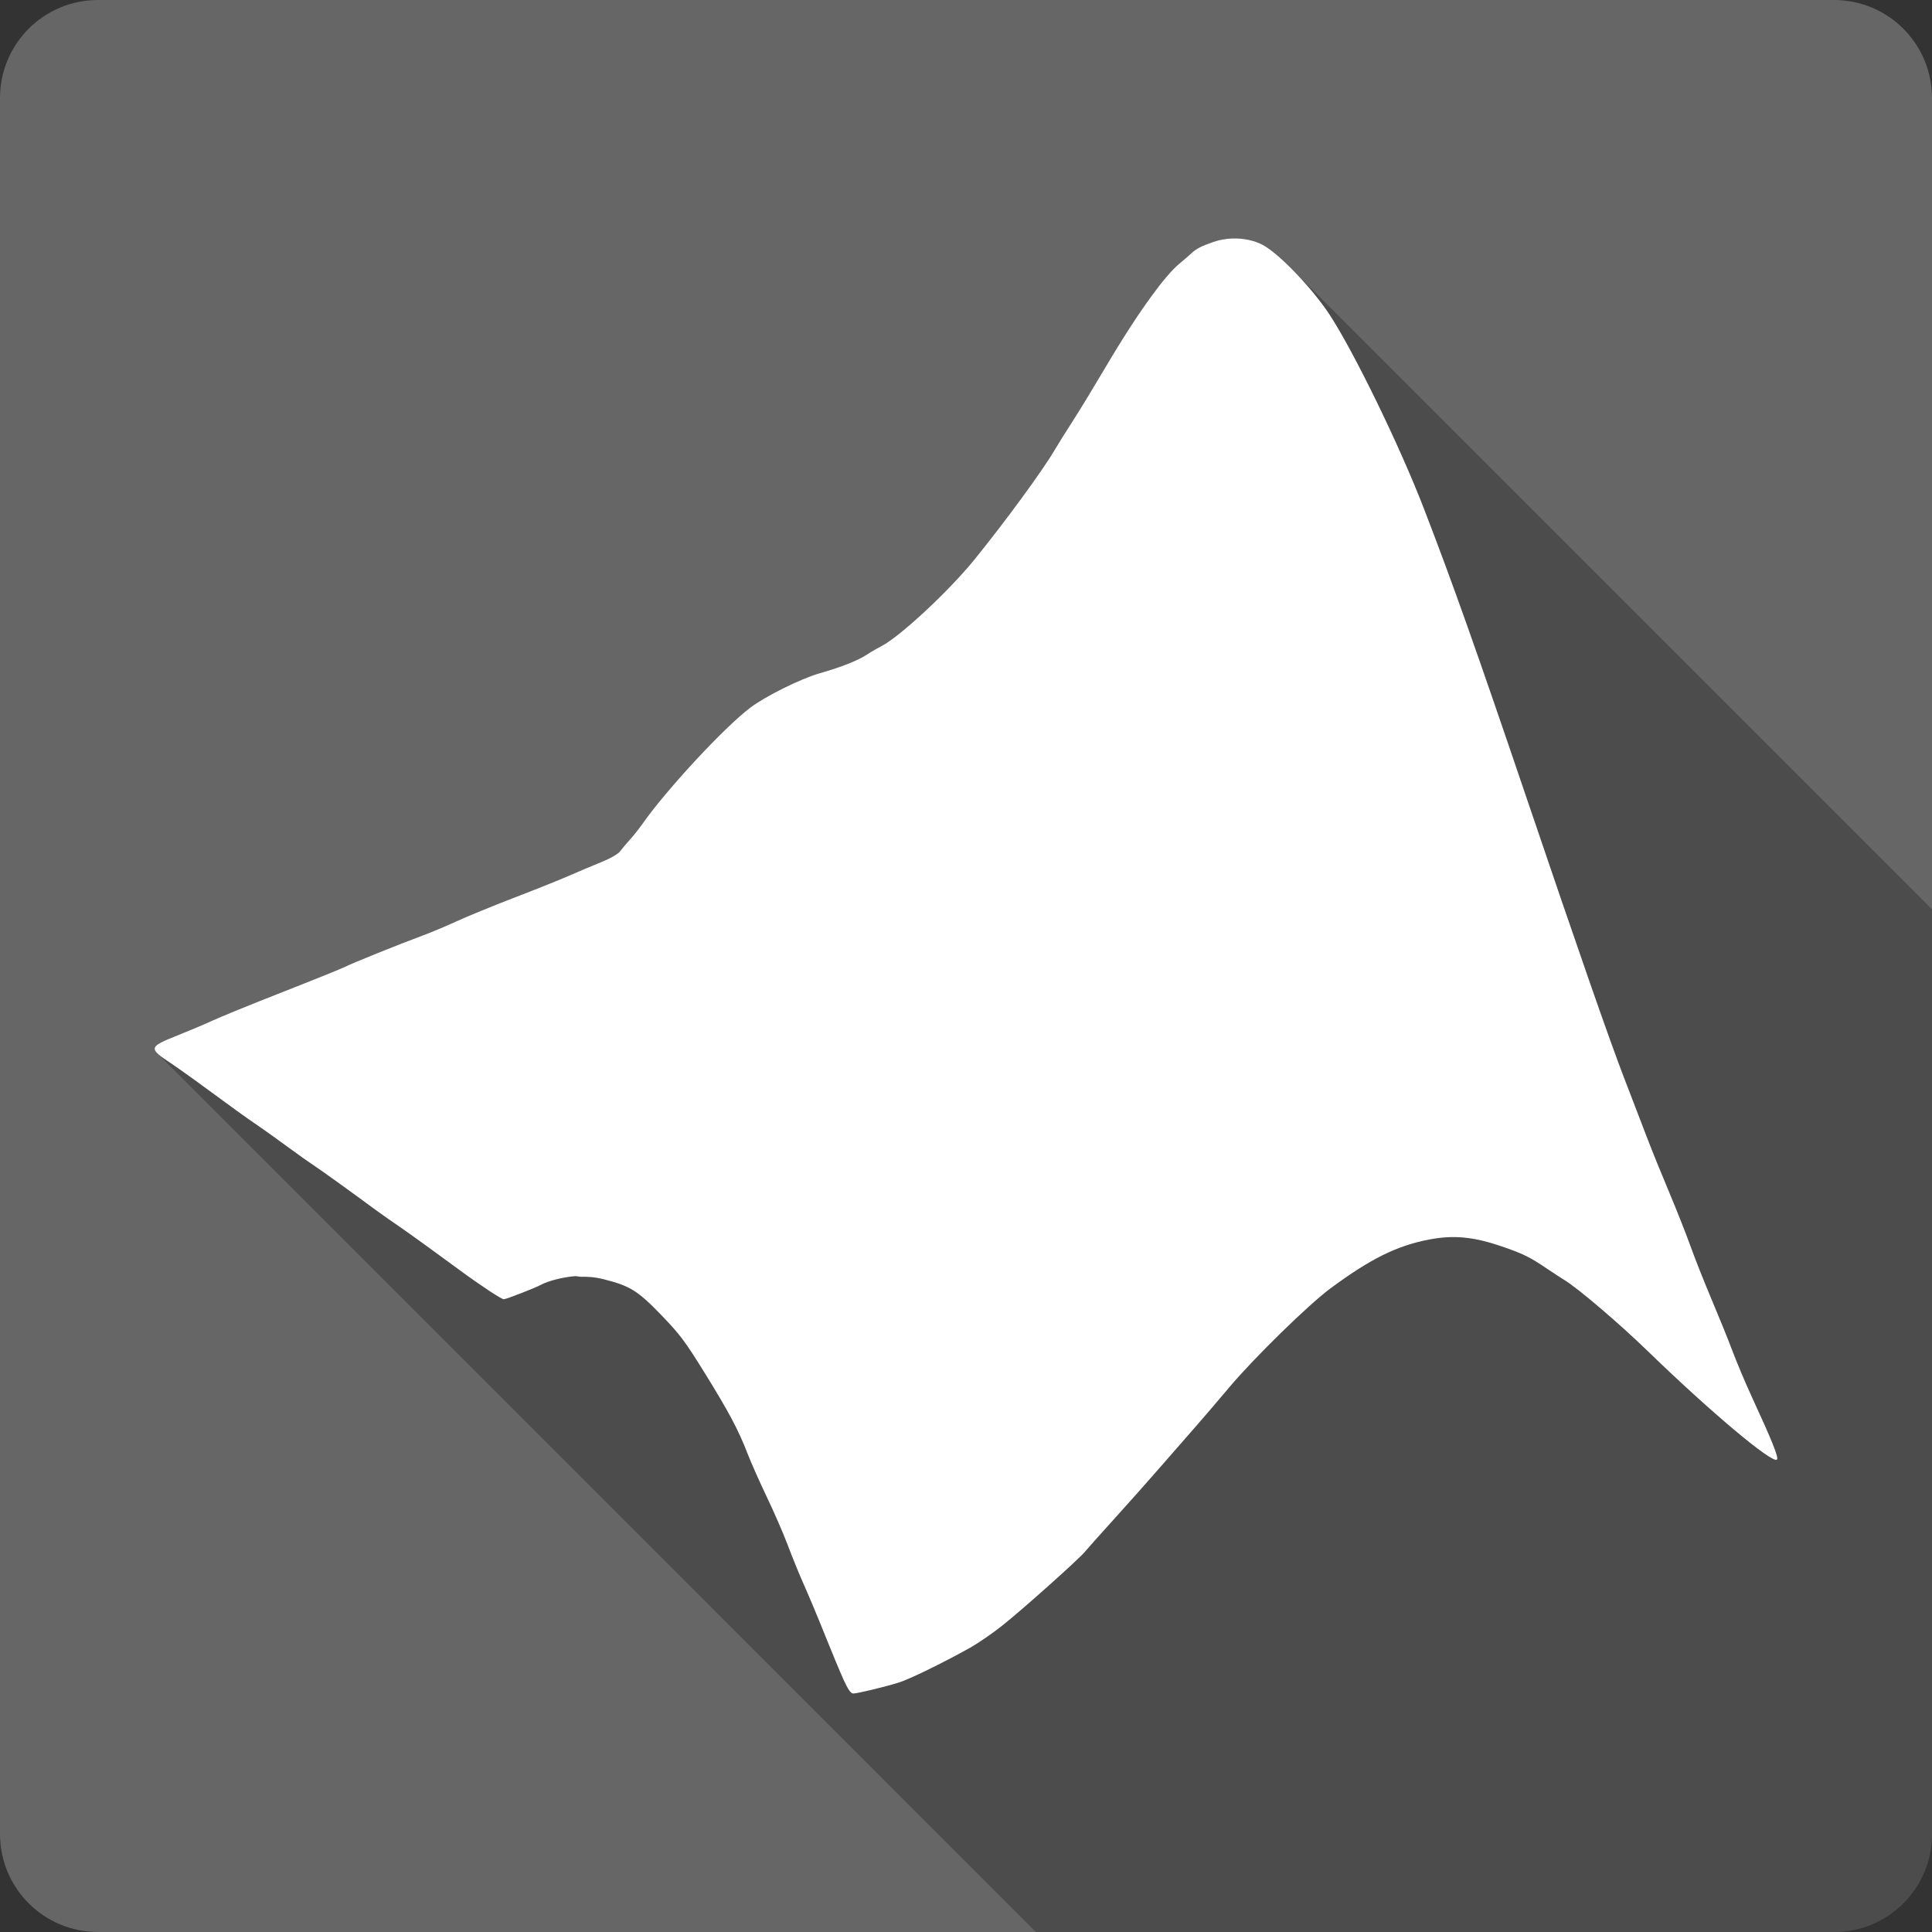 <?xml version="1.0" encoding="UTF-8" standalone="no"?>
<svg
   xmlns:dc="http://purl.org/dc/elements/1.1/"
   xmlns:cc="http://creativecommons.org/ns#"
   xmlns:rdf="http://www.w3.org/1999/02/22-rdf-syntax-ns#"
   xmlns:svg="http://www.w3.org/2000/svg"
   xmlns="http://www.w3.org/2000/svg"
   xmlns:sodipodi="http://sodipodi.sourceforge.net/DTD/sodipodi-0.dtd"
   xmlns:inkscape="http://www.inkscape.org/namespaces/inkscape"
   id="svg2"
   height="100%"
   viewBox="0 0 512 512"
   width="100%"
   version="1.1"
   inkscape:version="0.91 r13725"
   sodipodi:docname="matlab.svg">
  <rect x="0" y="0" width="512" height="512" fill="#333333" stroke="none"/>
  <defs
     id="defs32" />
  <sodipodi:namedview
     pagecolor="#ffffff"
     bordercolor="#666666"
     borderopacity="1"
     objecttolerance="10"
     gridtolerance="10"
     guidetolerance="10"
     inkscape:pageopacity="0"
     inkscape:pageshadow="2"
     inkscape:window-width="640"
     inkscape:window-height="480"
     id="namedview30"
     showgrid="false"
     inkscape:zoom="0.5546875"
     inkscape:cx="36.056338"
     inkscape:cy="240.67606"
     inkscape:current-layer="svg2" />
  <g
     id="g3381"
     transform="translate(421.859,-306.479)">
    <path
       d="m -395.859,306.479 c -14.397,0 -26,11.603 -26,26 l 0,460 c 0,14.397 11.603,26 26,26 l 460,0 c 14.397,0 26,-11.603 26,-26 l 0,-460 c 0,-14.397 -11.6,-26 -26,-26 l -460,0"
       id="path24633"
       style="fill:#666666"
       inkscape:connector-curvature="0" />
    <path
       d="m -95.279,369.678 c -1.73,0.055 -3.44,0.371 -5.04,0.922 l 0,-0.002 c -3.08,1.059 -4.54,1.802 -5.8,3 -0.37,0.351 -1.8,1.601 -3.2,2.762 -2.03,1.675 -4.63,4.812 -7.56,8.842 -3.46,4.756 -7.46,10.87 -12.32,19.117 -2.73,4.63 -6.48,10.81 -8.36,13.72 -1.88,2.91 -4.04,6.37 -4.8,7.68 -3.08,5.3 -13.3,19.26 -21.36,29.16 -6.82,8.38 -19.76,20.4 -24.64,22.87 l 157.06,157.07 -157.06,-157.06 c -0.93,0.47 -2.58,1.41 -3.64,2.12 -2.38,1.6 -6.79,3.36 -12.68,5.04 -4.98,1.43 -14.32,6.06 -18.32,9.08 -6.85,5.16 -22.17,21.66 -28.57,30.76 l 0.01,0.01 c -1,1.41 -2.53,3.32 -3.4,4.27 -0.87,0.95 -1.99,2.3 -2.52,2.99 -0.58,0.77 -2.52,1.9 -5.04,2.92 l 153.83,153.83 -0.01,0 -153.82,-153.82 c -2.25,0.92 -6.06,2.51 -8.44,3.56 -2.38,1.05 -8.99,3.69 -14.68,5.88 -5.69,2.19 -12.62,5.04 -15.4,6.32 l 166.84,166.84 -0.01,0 -166.84,-166.84 c -2.78,1.28 -6.76,2.94 -8.88,3.72 -5.89,2.17 -18.483,7.25 -20.44,8.24 -0.957,0.49 -8.433,3.51 -16.64,6.72 l 0.002,0 c -8.207,3.22 -16.572,6.63 -18.551,7.56 -1.986,0.93 -6.186,2.69 -9.362,3.96 -5.4,2.16 -7.009,2.95 -5.271,4.68 l 232.87,232.88 211.46,0 c 14.4,0 26,-11.6 26,-26 l 0,-245.03 -169.88,-169.88 c -2.85,-2.845 -5.56,-5.143 -7.44,-6.152 l -0.01,-0.01 c -2.29,-1.229 -5.2,-1.813 -8.08,-1.721 l -0.01,-0.008 z"
       id="path24683"
       style="opacity:0.25"
       inkscape:connector-curvature="0" />
    <path
       d="m -95.279,369.679 c -1.731,0.055 -3.437,0.37 -5.04,0.921 -3.083,1.059 -4.541,1.802 -5.8,3 -0.368,0.351 -1.796,1.599 -3.199,2.76 -2.027,1.675 -4.631,4.811 -7.56,8.841 -3.459,4.757 -7.455,10.872 -12.32,19.12 -2.732,4.634 -6.48,10.808 -8.36,13.72 -1.879,2.912 -4.04,6.371 -4.8,7.681 -3.083,5.301 -13.303,19.258 -21.358,29.16 -6.821,8.383 -19.755,20.4 -24.641,22.873 -0.926,0.47 -2.581,1.408 -3.64,2.12 -2.375,1.598 -6.787,3.357 -12.68,5.04 -4.983,1.43 -14.319,6.06 -18.32,9.08 -6.854,5.162 -22.17,21.66 -28.567,30.761 -0.994,1.416 -2.53,3.333 -3.401,4.277 -0.87,0.948 -2,2.311 -2.52,3 -0.581,0.772 -2.521,1.895 -5.04,2.92 -2.251,0.916 -6.06,2.507 -8.44,3.561 -2.384,1.054 -8.988,3.694 -14.68,5.881 -5.694,2.187 -12.621,5.04 -15.401,6.32 -2.78,1.278 -6.761,2.94 -8.88,3.721 -5.886,2.168 -18.483,7.246 -20.44,8.24 -0.957,0.487 -8.433,3.507 -16.64,6.72 -8.207,3.214 -16.575,6.633 -18.554,7.56 -1.986,0.928 -6.184,2.692 -9.36,3.96 -7.631,3.046 -7.688,3.371 -1.44,7.48 2.175,1.43 9.768,6.938 17.241,12.441 1.559,1.149 4.291,3.042 6.04,4.24 1.751,1.198 5.245,3.709 7.76,5.56 2.515,1.85 5.484,3.957 6.6,4.679 1.845,1.195 9.416,6.651 16.68,12 1.559,1.149 4.291,3.041 6.04,4.24 2.964,2.032 9.444,6.732 16.12,11.641 5.417,3.984 10.917,7.6 11.52,7.6 0.618,0 8.411,-3.02 9.88,-3.84 1.827,-1.014 5.828,-2.035 9,-2.28 0.513,-0.035 1.047,0.166 1.52,0.16 1.889,-0.024 3.528,0.023 6.16,0.68 6.869,1.715 8.961,3.01 15.241,9.52 4.868,5.05 6.267,6.917 11.401,15.2 6.429,10.376 8.998,15.201 11.401,21.443 0.874,2.27 3.137,7.389 5.04,11.359 1.904,3.971 4.415,9.716 5.56,12.761 1.146,3.045 3.075,7.819 4.32,10.6 1.245,2.78 3.75,8.754 5.56,13.281 1.81,4.527 4.04,9.893 4.96,11.92 1.193,2.619 1.942,3.682 2.561,3.68 1.119,-0.004 8.193,-1.707 12,-2.879 2.865,-0.884 11.652,-5.164 18.96,-9.24 1.986,-1.108 5.797,-3.706 8.44,-5.8 5.509,-4.364 20.487,-17.756 22.04,-19.68 0.574,-0.71 3.985,-4.528 7.56,-8.481 3.575,-3.953 9.21,-10.272 12.52,-14.08 3.31,-3.807 7.645,-8.773 9.641,-11.04 1.996,-2.268 5.805,-6.743 8.479,-9.914 6.638,-7.887 21.04,-21.967 26.88,-26.28 10.646,-7.863 17.569,-11.284 26.12,-12.92 6.373,-1.219 11.605,-0.756 18.92,1.719 5.964,2.02 7.734,2.918 12.24,5.96 1.854,1.252 3.981,2.633 4.721,3.08 3.518,2.127 14.436,11.43 22.04,18.8 16.586,16.09 33.07,29.941 34.25,28.761 0.508,-0.508 -1.275,-4.937 -6.6,-16.48 -1.772,-3.84 -4.141,-9.475 -5.28,-12.52 -1.139,-3.045 -3.657,-9.219 -5.56,-13.72 -1.904,-4.501 -4.378,-10.782 -5.521,-13.961 -1.142,-3.177 -3.622,-9.46 -5.521,-13.961 -1.899,-4.501 -4.63,-11.213 -6.04,-14.921 -1.411,-3.706 -4.075,-10.634 -5.92,-15.401 -3.855,-9.957 -12.507,-34.85 -25.841,-74.16 -13.281,-39.16 -19.733,-57.36 -27.321,-77 -6.457,-16.718 -18.539,-41.512 -25,-51.36 -4.541,-6.917 -13.32,-16.09 -17.64,-18.401 -2.294,-1.229 -5.195,-1.811 -8.08,-1.719"
       id="path24837"
       style="fill:#ffffff"
       inkscape:connector-curvature="0" />
  </g>
</svg>
